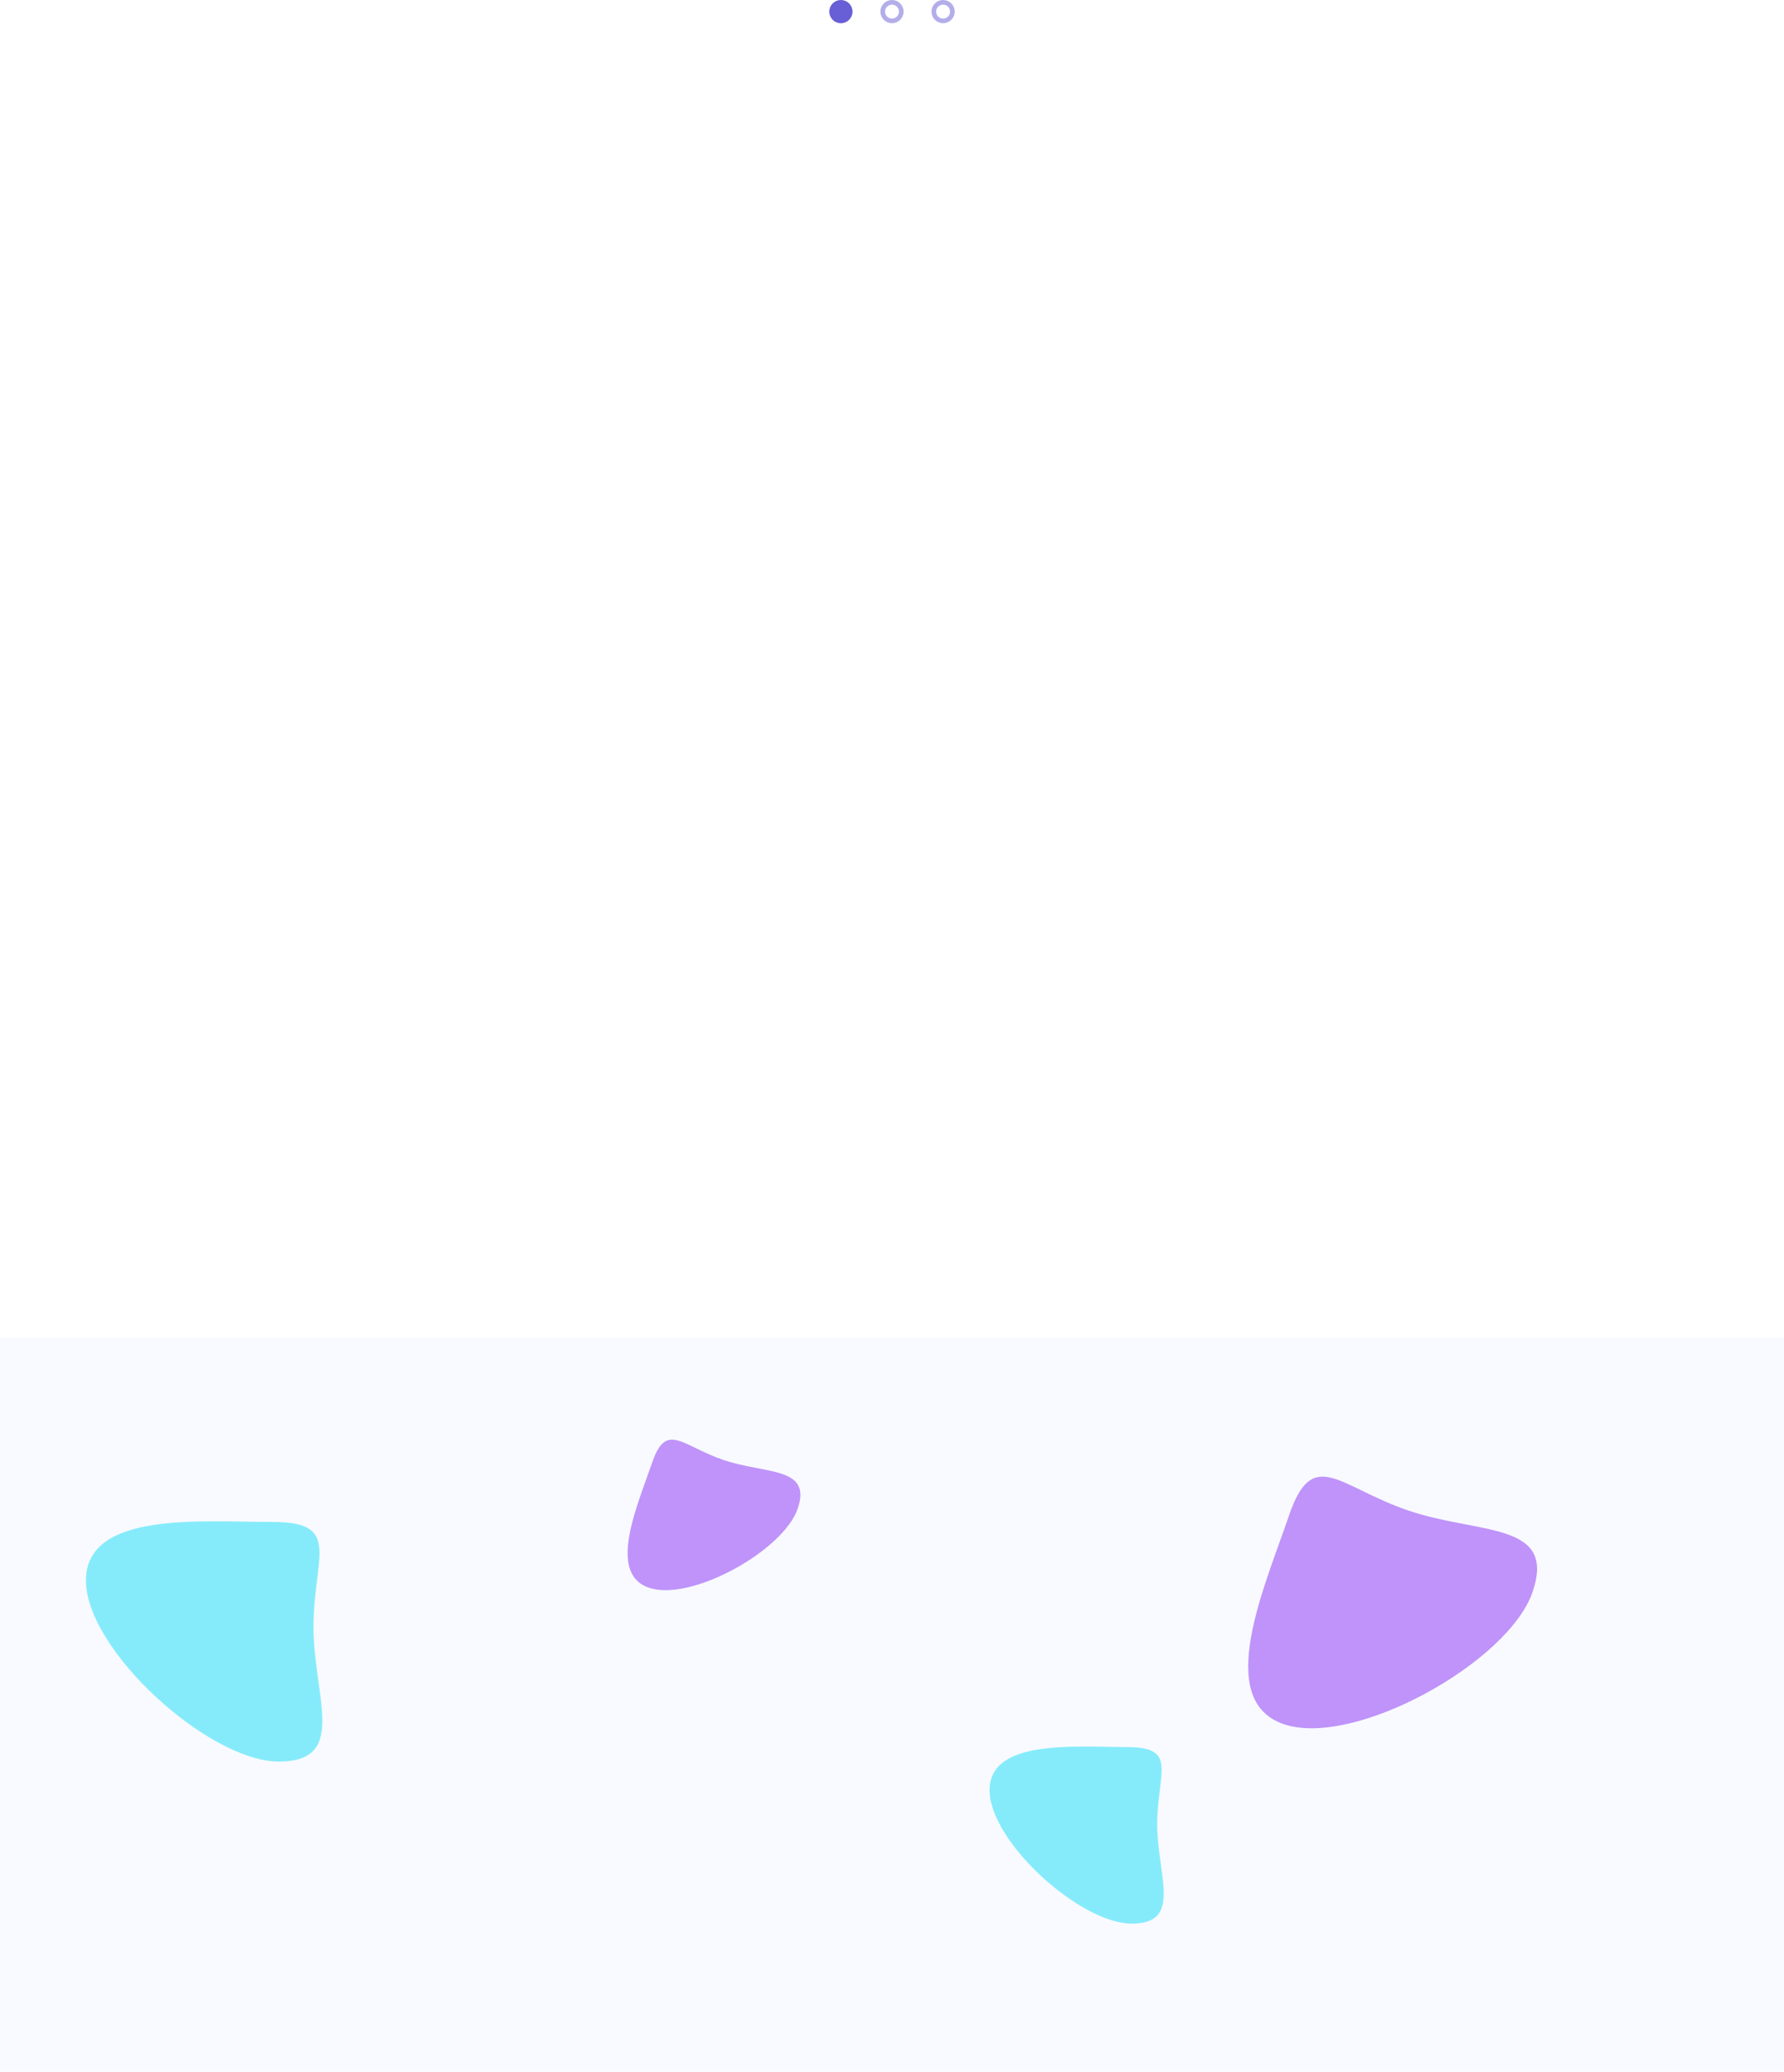 <svg width="768" height="892" viewBox="0 0 768 892" fill="none" xmlns="http://www.w3.org/2000/svg">
<circle cx="362" cy="5" r="4.5" fill="#685ED6" stroke="#685ED6"/>
<circle opacity="0.5" cx="384" cy="5" r="4" stroke="#685ED6" stroke-width="2"/>
<circle opacity="0.5" cx="406" cy="5" r="4" stroke="#685ED6" stroke-width="2"/>
<path d="M606.425 650.416C636.738 660.72 670.097 655.054 659.793 685.366C649.489 715.679 583.003 752.665 552.69 742.361C522.377 732.057 544.559 682.941 554.863 652.628C565.167 622.315 576.112 640.112 606.425 650.416Z" fill="#8C30F5"/>
<path d="M311.504 628.613C329.634 634.775 349.586 631.386 343.423 649.517C337.261 667.647 297.495 689.767 279.365 683.605C261.235 677.442 274.502 648.066 280.665 629.936C286.827 611.806 293.374 622.45 311.504 628.613Z" fill="#8C30F5"/>
<path d="M134.954 700.452C134.954 730.507 150.068 758.444 120.013 758.444C89.959 758.444 37 710.526 37 680.471C37 650.417 87.355 655.293 117.41 655.293C147.464 655.293 134.954 670.397 134.954 700.452Z" fill="#18E1F7"/>
<path d="M498.176 785.491C498.176 807.636 509.313 828.222 487.168 828.222C465.022 828.222 426 792.914 426 770.768C426 748.623 463.104 752.216 485.249 752.216C507.395 752.216 498.176 763.345 498.176 785.491Z" fill="#18E1F7"/>
<g filter="url(#filter0_b_1_2553)">
<path d="M0 576H768V892H0V576Z" fill="#F2F7FF" fill-opacity="0.5"/>
</g>
<defs>
<filter id="filter0_b_1_2553" x="-54.444" y="521.556" width="876.889" height="424.889" filterUnits="userSpaceOnUse" color-interpolation-filters="sRGB">
<feFlood flood-opacity="0" result="BackgroundImageFix"/>
<feGaussianBlur in="BackgroundImage" stdDeviation="27.222"/>
<feComposite in2="SourceAlpha" operator="in" result="effect1_backgroundBlur_1_2553"/>
<feBlend mode="normal" in="SourceGraphic" in2="effect1_backgroundBlur_1_2553" result="shape"/>
</filter>
</defs>
</svg>

